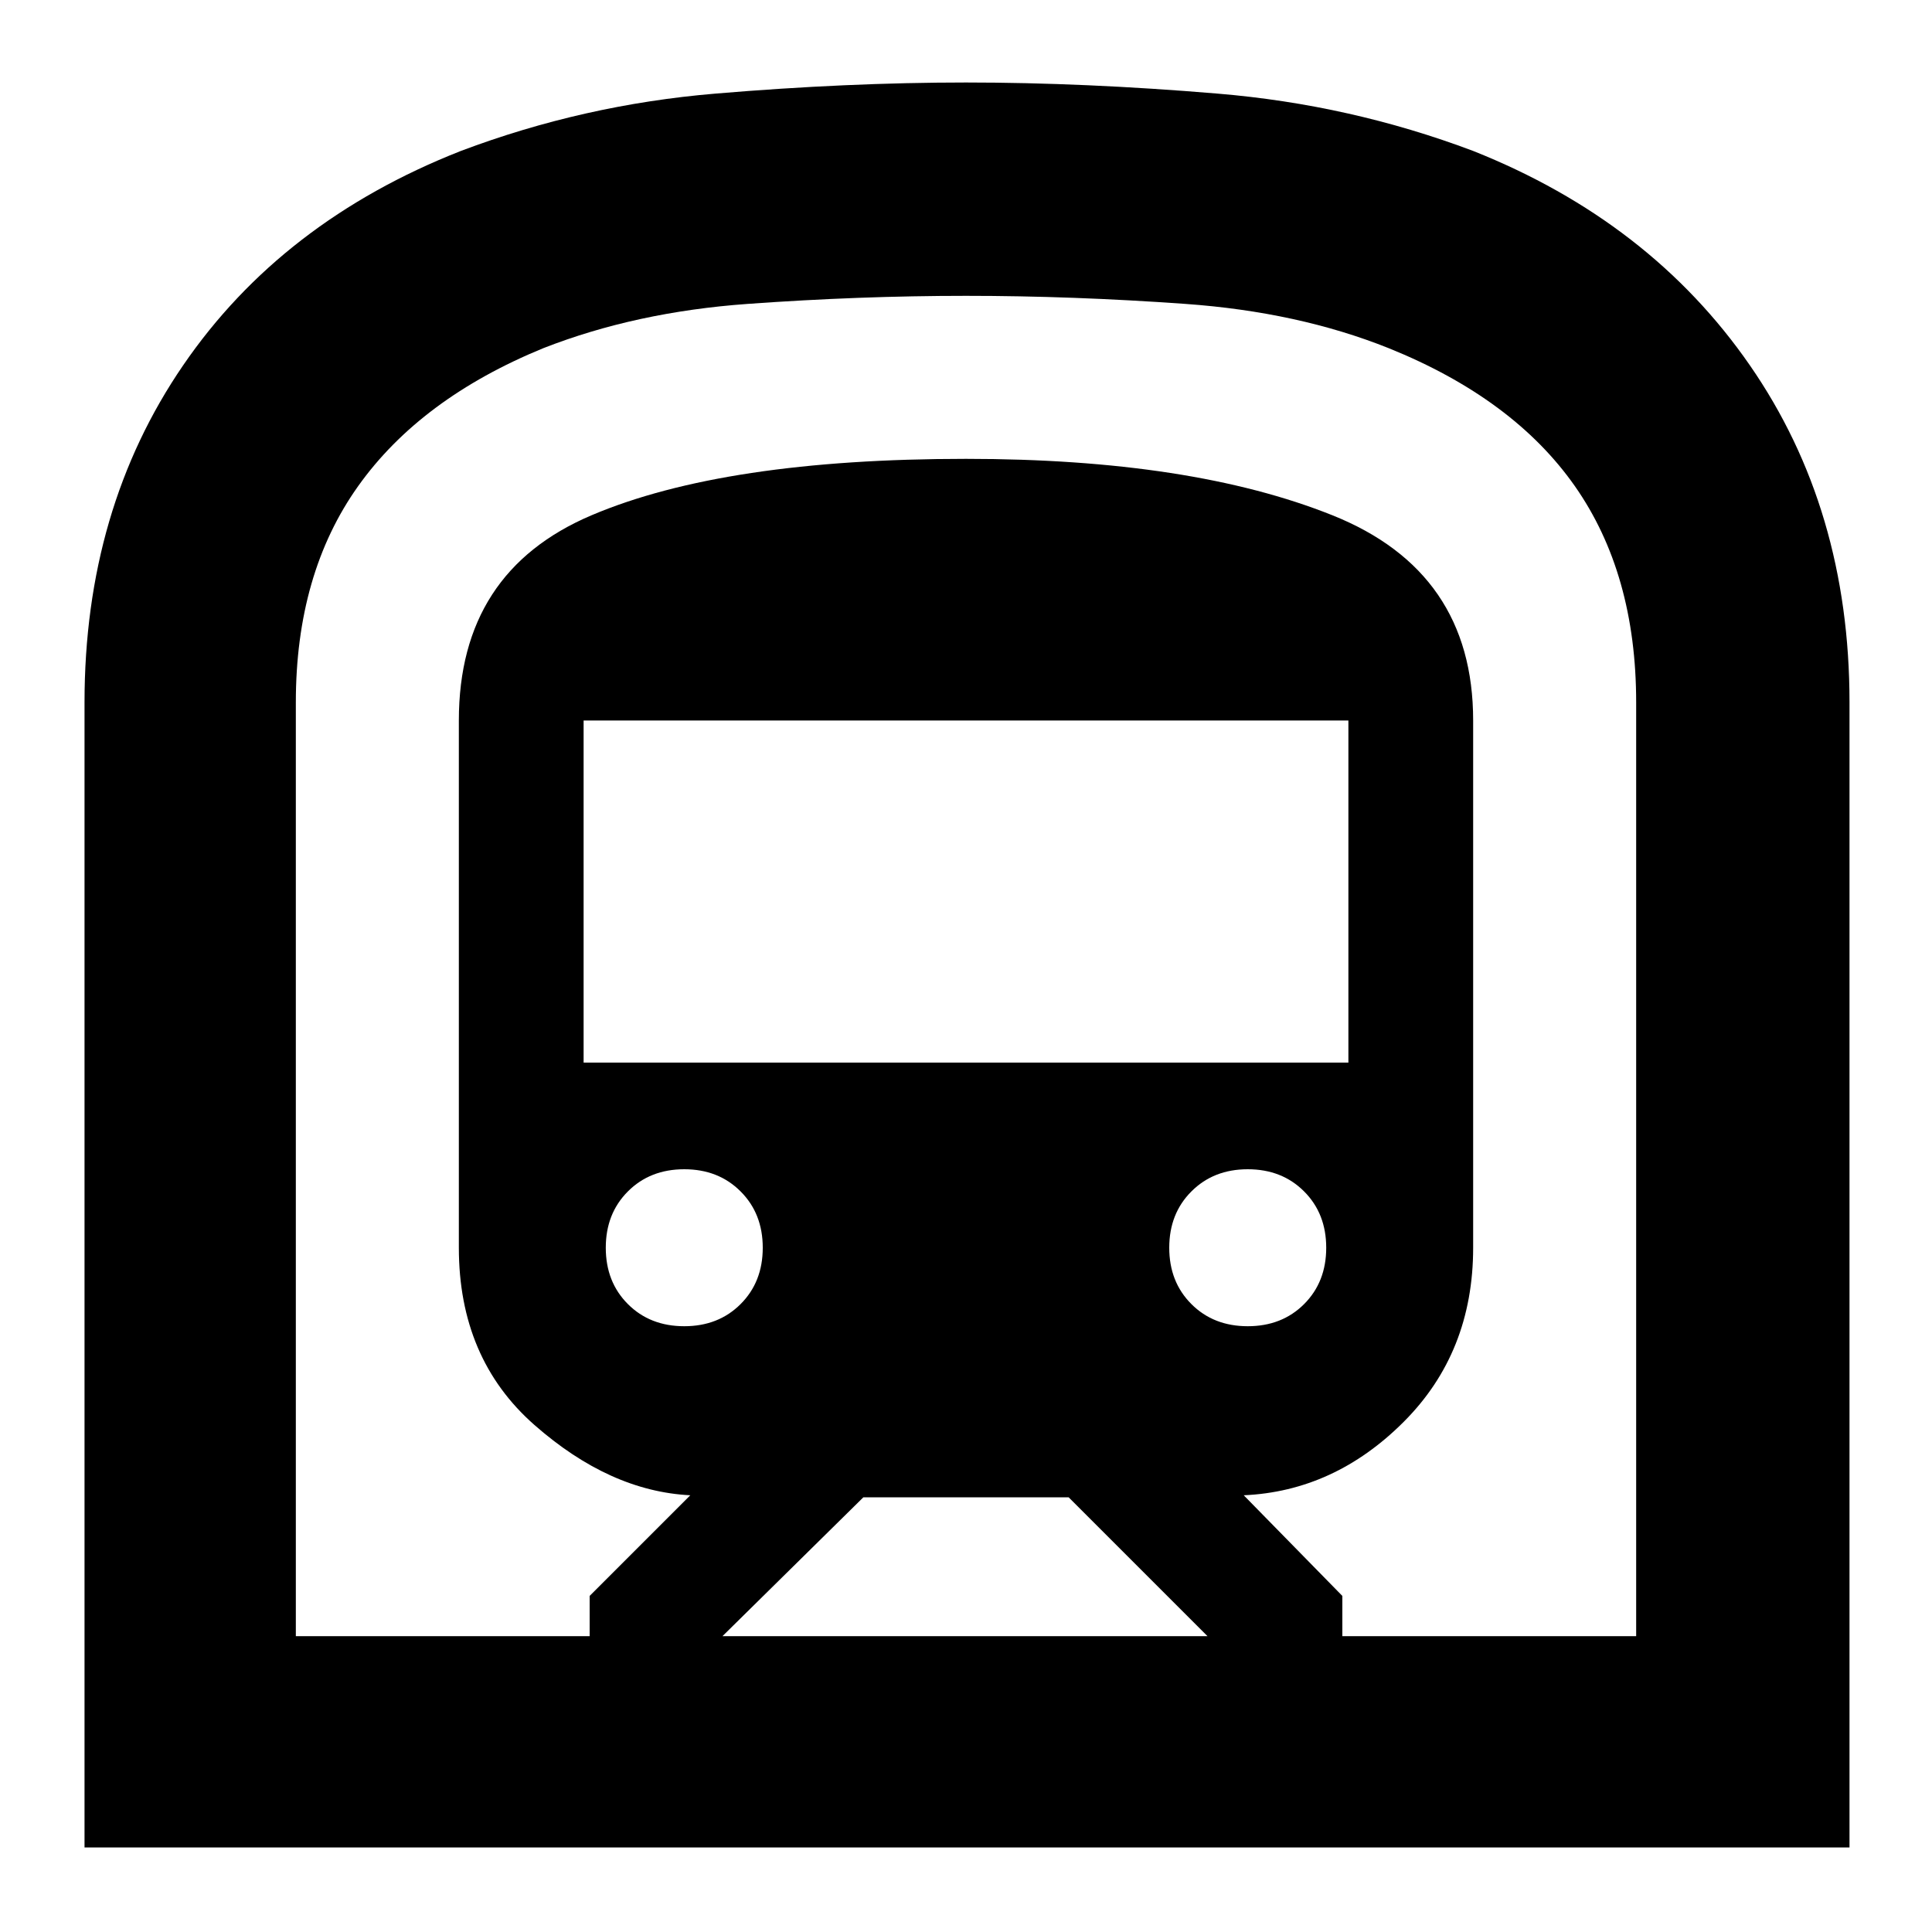 <svg xmlns="http://www.w3.org/2000/svg" height="40" width="40"><path d="M1.75 38.25V14.542Q1.75 10.542 3.792 7.563Q5.833 4.583 9.542 3.125Q12.083 2.167 14.812 1.938Q17.542 1.708 20 1.708Q22.458 1.708 25.208 1.938Q27.958 2.167 30.5 3.125Q34.167 4.583 36.229 7.563Q38.292 10.542 38.292 14.542V38.25ZM14.958 33.875H25L22.125 31H17.875ZM12.083 22H27.917V14.917H12.083ZM25.833 27.458Q26.542 27.458 27 27Q27.458 26.542 27.458 25.833Q27.458 25.125 27 24.667Q26.542 24.208 25.833 24.208Q25.125 24.208 24.667 24.667Q24.208 25.125 24.208 25.833Q24.208 26.542 24.667 27Q25.125 27.458 25.833 27.458ZM14.167 27.458Q14.875 27.458 15.333 27Q15.792 26.542 15.792 25.833Q15.792 25.125 15.333 24.667Q14.875 24.208 14.167 24.208Q13.458 24.208 13 24.667Q12.542 25.125 12.542 25.833Q12.542 26.542 13 27Q13.458 27.458 14.167 27.458ZM6.125 33.875H12.208V33.042L14.292 30.958Q12.625 30.875 11.062 29.5Q9.5 28.125 9.5 25.833V14.917Q9.5 11.833 12.25 10.667Q15 9.5 20 9.5Q24.667 9.5 27.583 10.667Q30.5 11.833 30.5 14.917V25.833Q30.5 28 29.062 29.438Q27.625 30.875 25.75 30.958L27.792 33.042V33.875H33.875V14.542Q33.875 11.875 32.604 10.062Q31.333 8.25 28.75 7.208Q26.875 6.458 24.542 6.292Q22.208 6.125 20 6.125Q17.792 6.125 15.479 6.292Q13.167 6.458 11.25 7.208Q8.708 8.25 7.417 10.062Q6.125 11.875 6.125 14.542ZM6.125 33.875H33.875Q33.875 33.875 32.604 33.875Q31.333 33.875 28.75 33.875Q26.875 33.875 24.542 33.875Q22.208 33.875 20 33.875Q17.792 33.875 15.479 33.875Q13.167 33.875 11.25 33.875Q8.708 33.875 7.417 33.875Q6.125 33.875 6.125 33.875Z"/></svg>